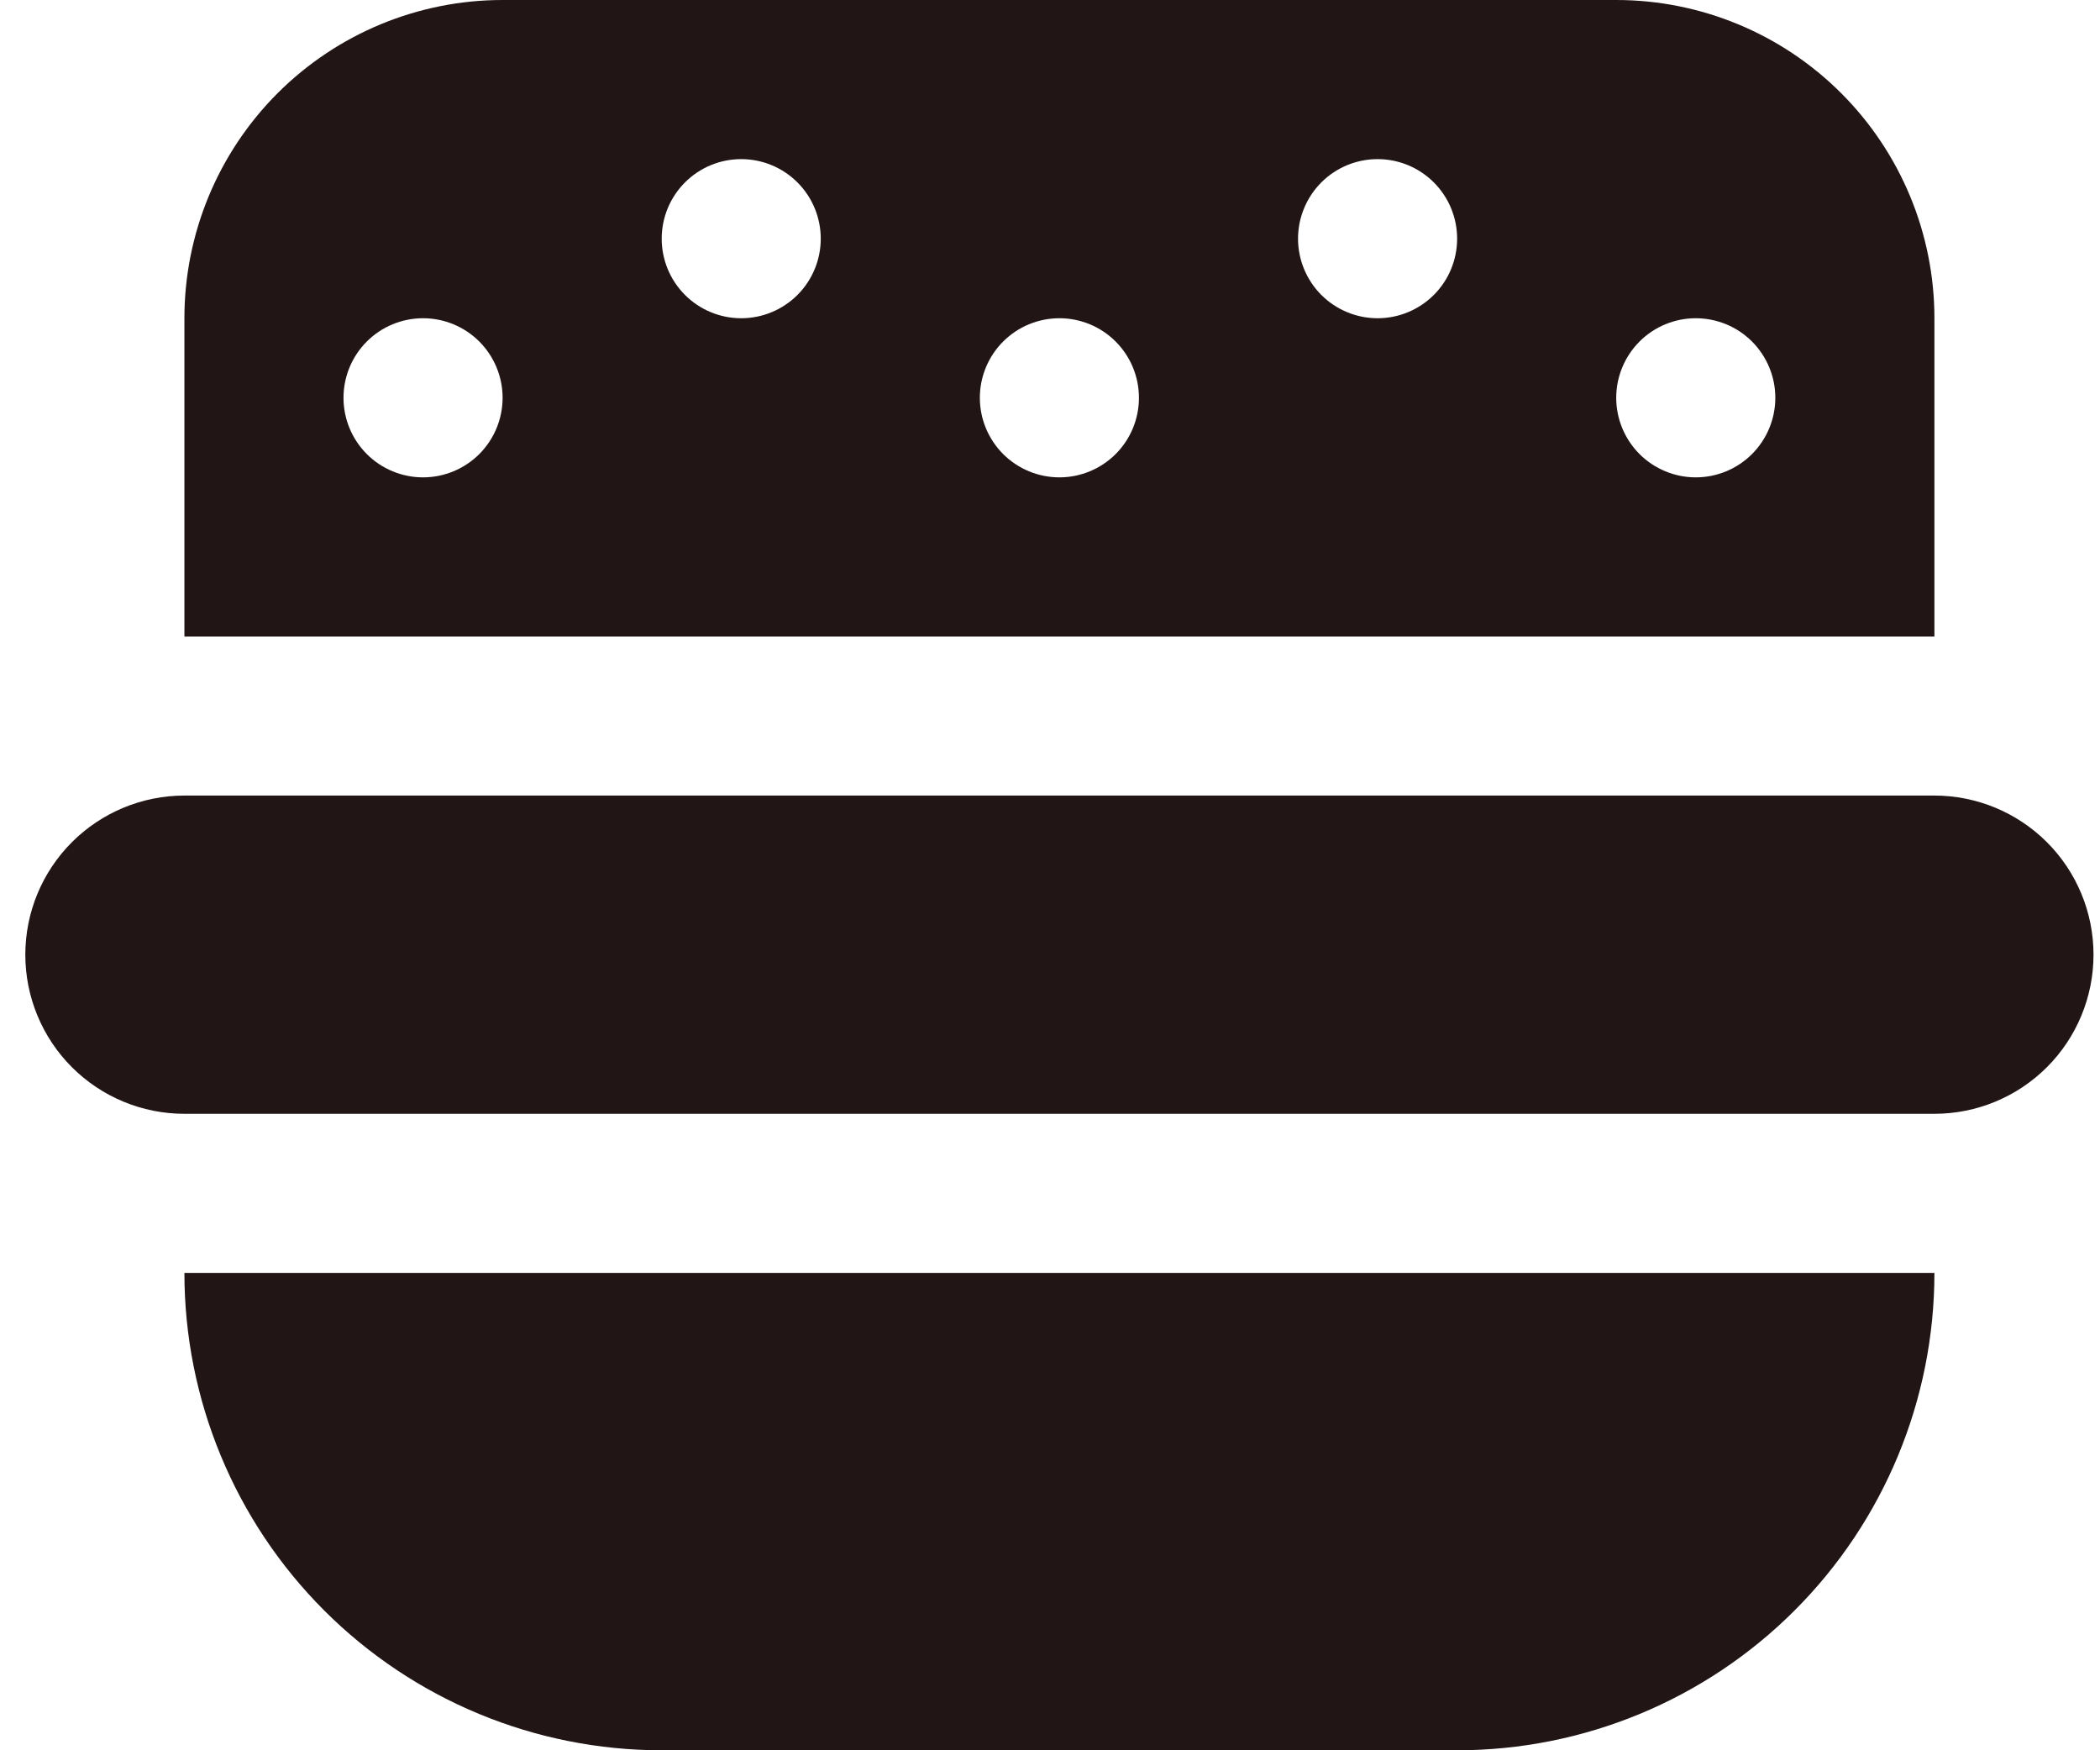 <svg width="54" height="45" viewBox="0 0 54 45" fill="none" xmlns="http://www.w3.org/2000/svg">
<path d="M53.833 24.546C53.833 25.63 53.402 26.671 52.635 27.438C51.867 28.205 50.827 28.636 49.742 28.636H4.742C3.657 28.636 2.616 28.205 1.849 27.438C1.082 26.671 0.651 25.63 0.651 24.546C0.651 23.46 1.082 22.42 1.849 21.653C2.616 20.886 3.657 20.454 4.742 20.454H49.742C50.827 20.454 51.867 20.886 52.635 21.653C53.402 22.42 53.833 23.46 53.833 24.546ZM10.878 32.727H4.742C4.742 35.982 6.035 39.104 8.336 41.405C10.638 43.707 13.76 45 17.015 45H37.469C40.724 45 43.846 43.707 46.147 41.405C48.449 39.104 49.742 35.982 49.742 32.727H10.878ZM8.833 16.364H4.742V8.182C4.742 6.012 5.604 3.931 7.138 2.396C8.673 0.862 10.754 0 12.924 0H41.56C43.73 0 45.811 0.862 47.345 2.396C48.88 3.931 49.742 6.012 49.742 8.182V16.364H8.833ZM41.56 10.227C41.56 10.77 41.776 11.29 42.159 11.674C42.543 12.057 43.063 12.273 43.605 12.273C44.148 12.273 44.668 12.057 45.052 11.674C45.435 11.29 45.651 10.77 45.651 10.227C45.651 9.685 45.435 9.165 45.052 8.781C44.668 8.397 44.148 8.182 43.605 8.182C43.063 8.182 42.543 8.397 42.159 8.781C41.776 9.165 41.56 9.685 41.56 10.227ZM33.378 6.136C33.378 6.679 33.594 7.199 33.977 7.583C34.361 7.966 34.881 8.182 35.424 8.182C35.966 8.182 36.486 7.966 36.87 7.583C37.254 7.199 37.469 6.679 37.469 6.136C37.469 5.594 37.254 5.074 36.87 4.69C36.486 4.306 35.966 4.091 35.424 4.091C34.881 4.091 34.361 4.306 33.977 4.69C33.594 5.074 33.378 5.594 33.378 6.136ZM25.196 10.227C25.196 10.77 25.412 11.29 25.795 11.674C26.179 12.057 26.699 12.273 27.242 12.273C27.784 12.273 28.305 12.057 28.688 11.674C29.072 11.29 29.287 10.77 29.287 10.227C29.287 9.685 29.072 9.165 28.688 8.781C28.305 8.397 27.784 8.182 27.242 8.182C26.699 8.182 26.179 8.397 25.795 8.781C25.412 9.165 25.196 9.685 25.196 10.227ZM17.015 6.136C17.015 6.679 17.23 7.199 17.614 7.583C17.997 7.966 18.517 8.182 19.06 8.182C19.602 8.182 20.123 7.966 20.506 7.583C20.89 7.199 21.105 6.679 21.105 6.136C21.105 5.594 20.89 5.074 20.506 4.69C20.123 4.306 19.602 4.091 19.06 4.091C18.517 4.091 17.997 4.306 17.614 4.69C17.23 5.074 17.015 5.594 17.015 6.136ZM8.833 10.227C8.833 10.77 9.048 11.29 9.432 11.674C9.815 12.057 10.336 12.273 10.878 12.273C11.421 12.273 11.941 12.057 12.325 11.674C12.708 11.29 12.924 10.77 12.924 10.227C12.924 9.685 12.708 9.165 12.325 8.781C11.941 8.397 11.421 8.182 10.878 8.182C10.336 8.182 9.815 8.397 9.432 8.781C9.048 9.165 8.833 9.685 8.833 10.227Z" fill="#221516"/>
</svg>
